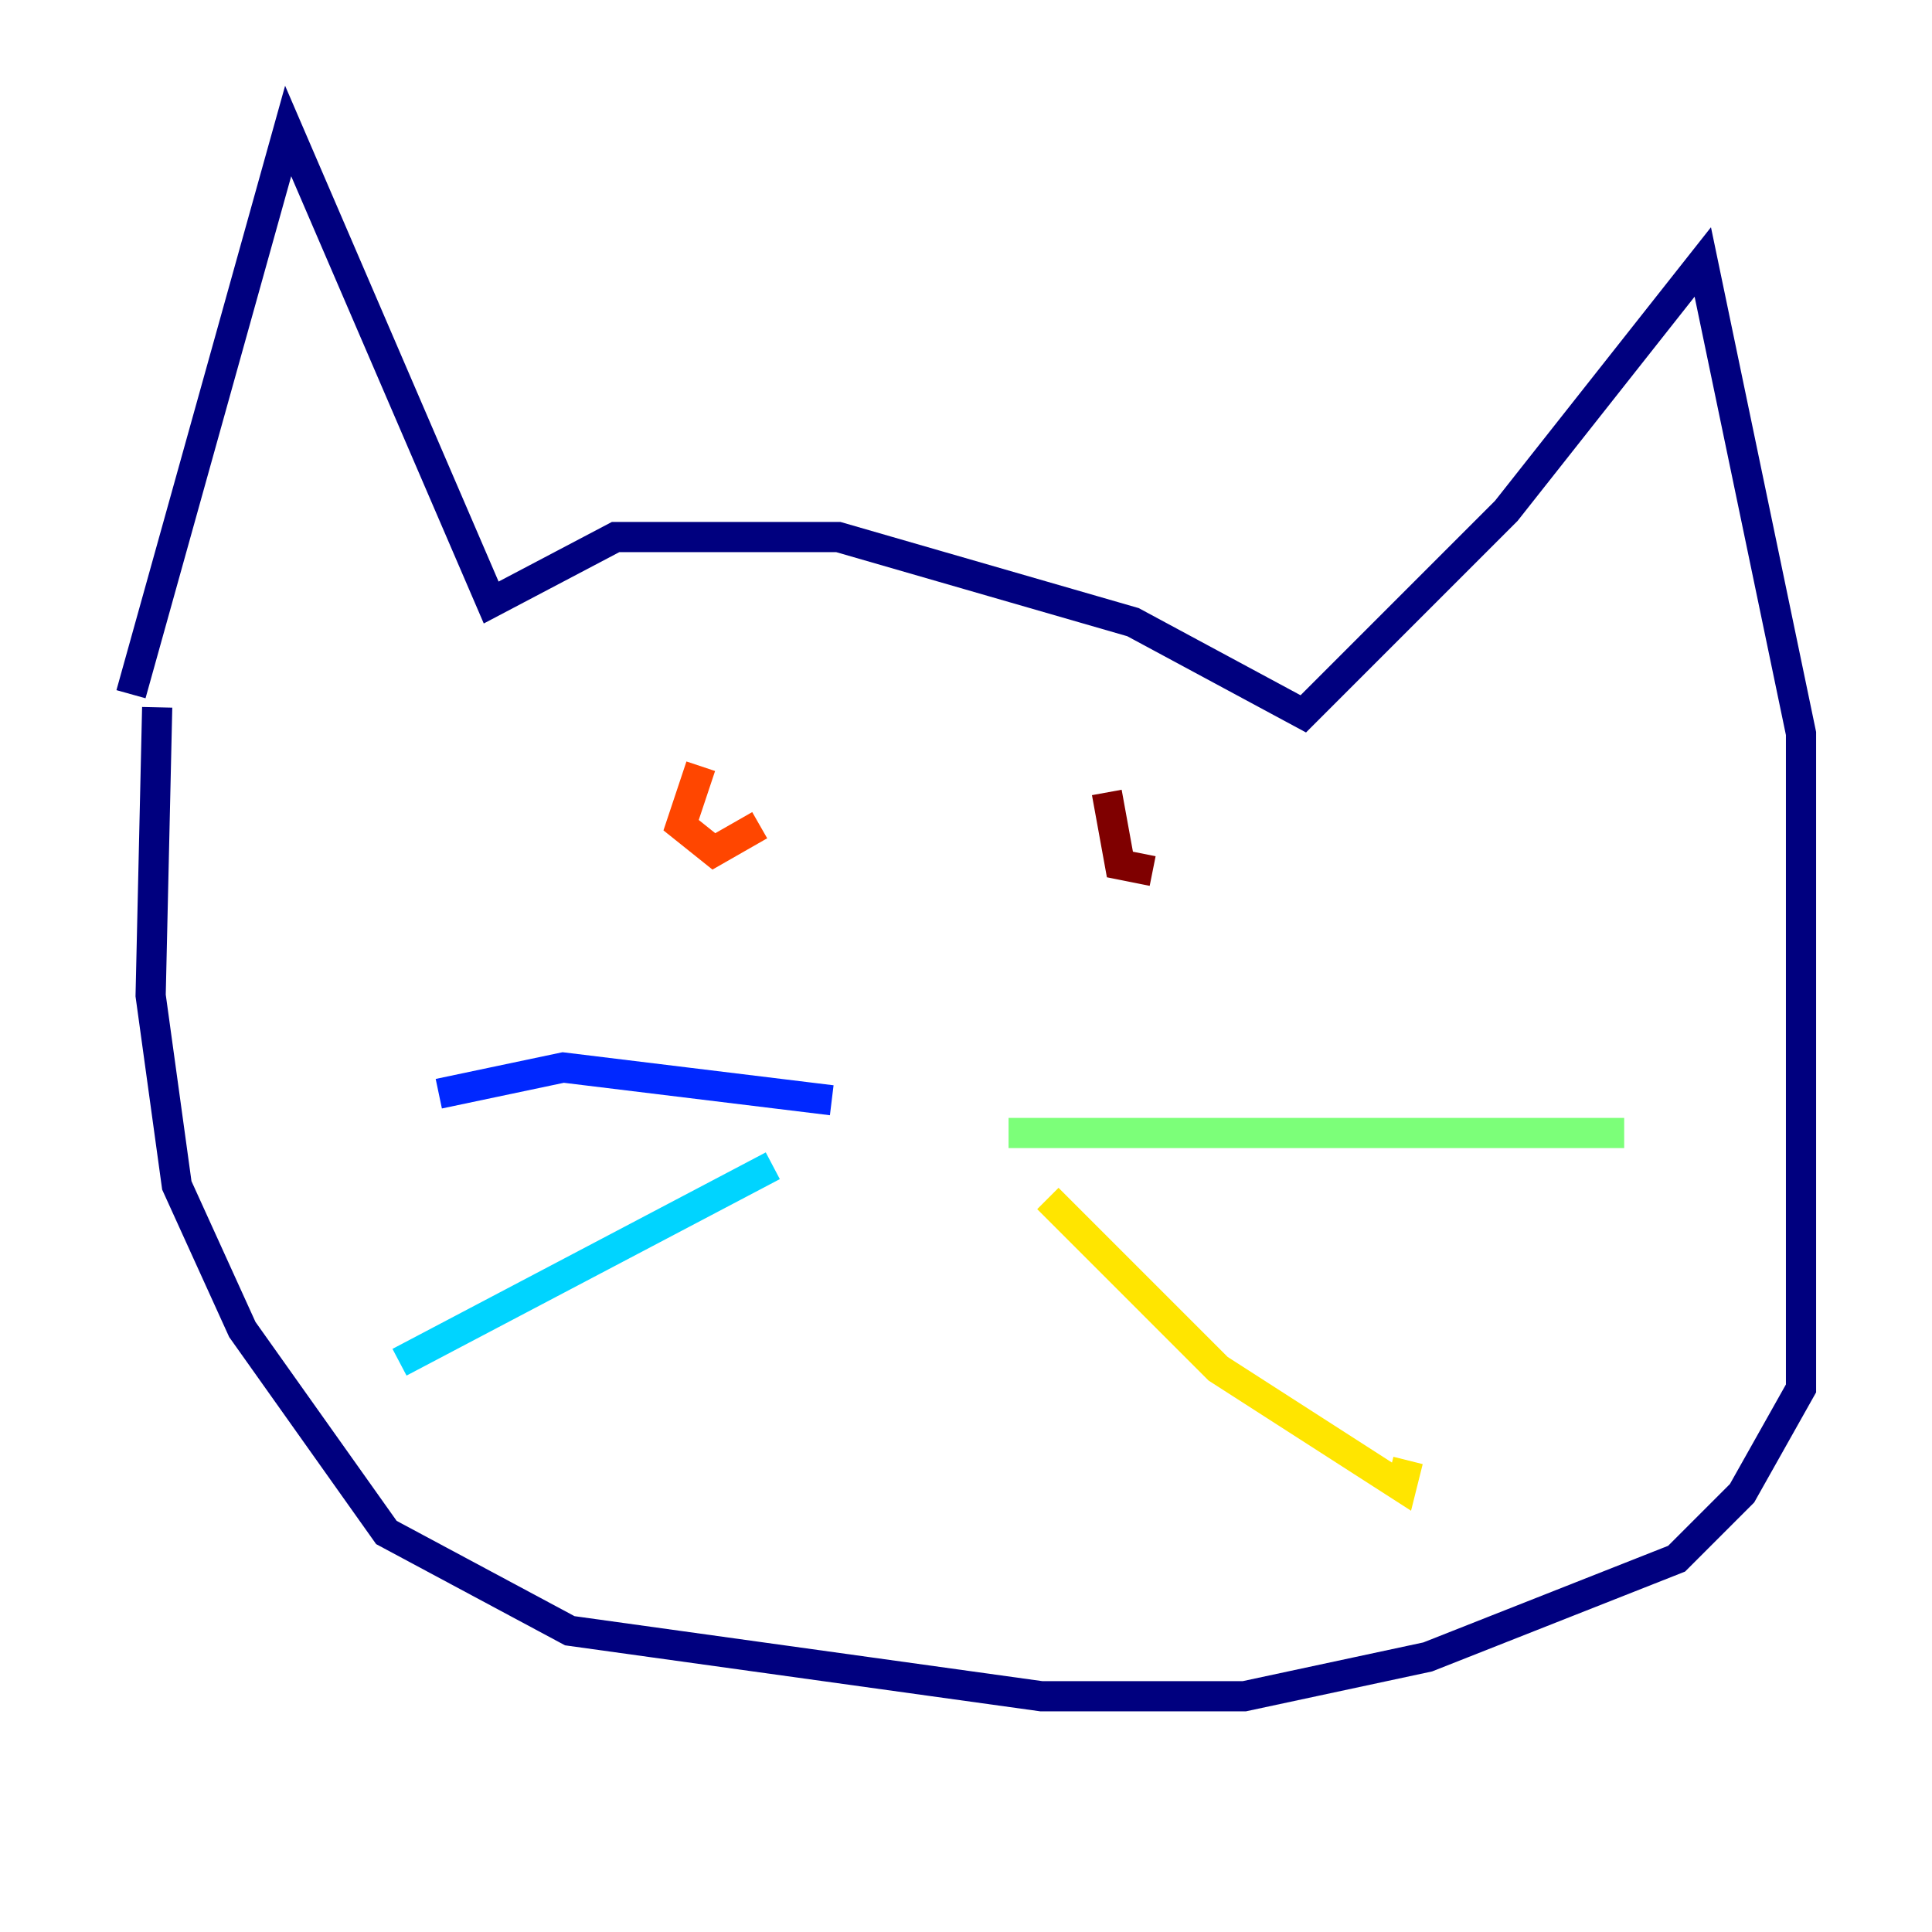 <?xml version="1.0" encoding="utf-8" ?>
<svg baseProfile="tiny" height="128" version="1.2" viewBox="0,0,128,128" width="128" xmlns="http://www.w3.org/2000/svg" xmlns:ev="http://www.w3.org/2001/xml-events" xmlns:xlink="http://www.w3.org/1999/xlink"><defs /><polyline fill="none" points="8.678,45.993 19.091,8.678 32.542,39.919 40.786,35.58 55.539,35.58 75.064,41.22 86.346,47.295 99.797,33.844 112.814,17.356 119.322,48.597 119.322,91.986 115.417,98.929 111.078,103.268 94.59,109.776 82.441,112.38 68.99,112.38 37.749,108.041 25.6,101.532 16.054,88.081 11.715,78.536 9.98,65.953 10.414,46.861" stroke="#00007f" stroke-width="2" /><polyline fill="none" points="55.105,72.895 37.315,70.725 29.071,72.461" stroke="#0028ff" stroke-width="2" /><polyline fill="none" points="51.2,77.234 26.468,90.251" stroke="#00d4ff" stroke-width="2" /><polyline fill="none" points="66.82,75.064 107.607,75.064" stroke="#7cff79" stroke-width="2" /><polyline fill="none" points="69.424,79.403 80.705,90.685 92.854,98.495 93.288,96.759" stroke="#ffe500" stroke-width="2" /><polyline fill="none" points="46.427,50.766 45.125,54.671 47.295,56.407 50.332,54.671" stroke="#ff4600" stroke-width="2" /><polyline fill="none" points="73.329,52.502 74.197,57.275 76.366,57.709" stroke="#7f0000" stroke-width="2" /></svg>